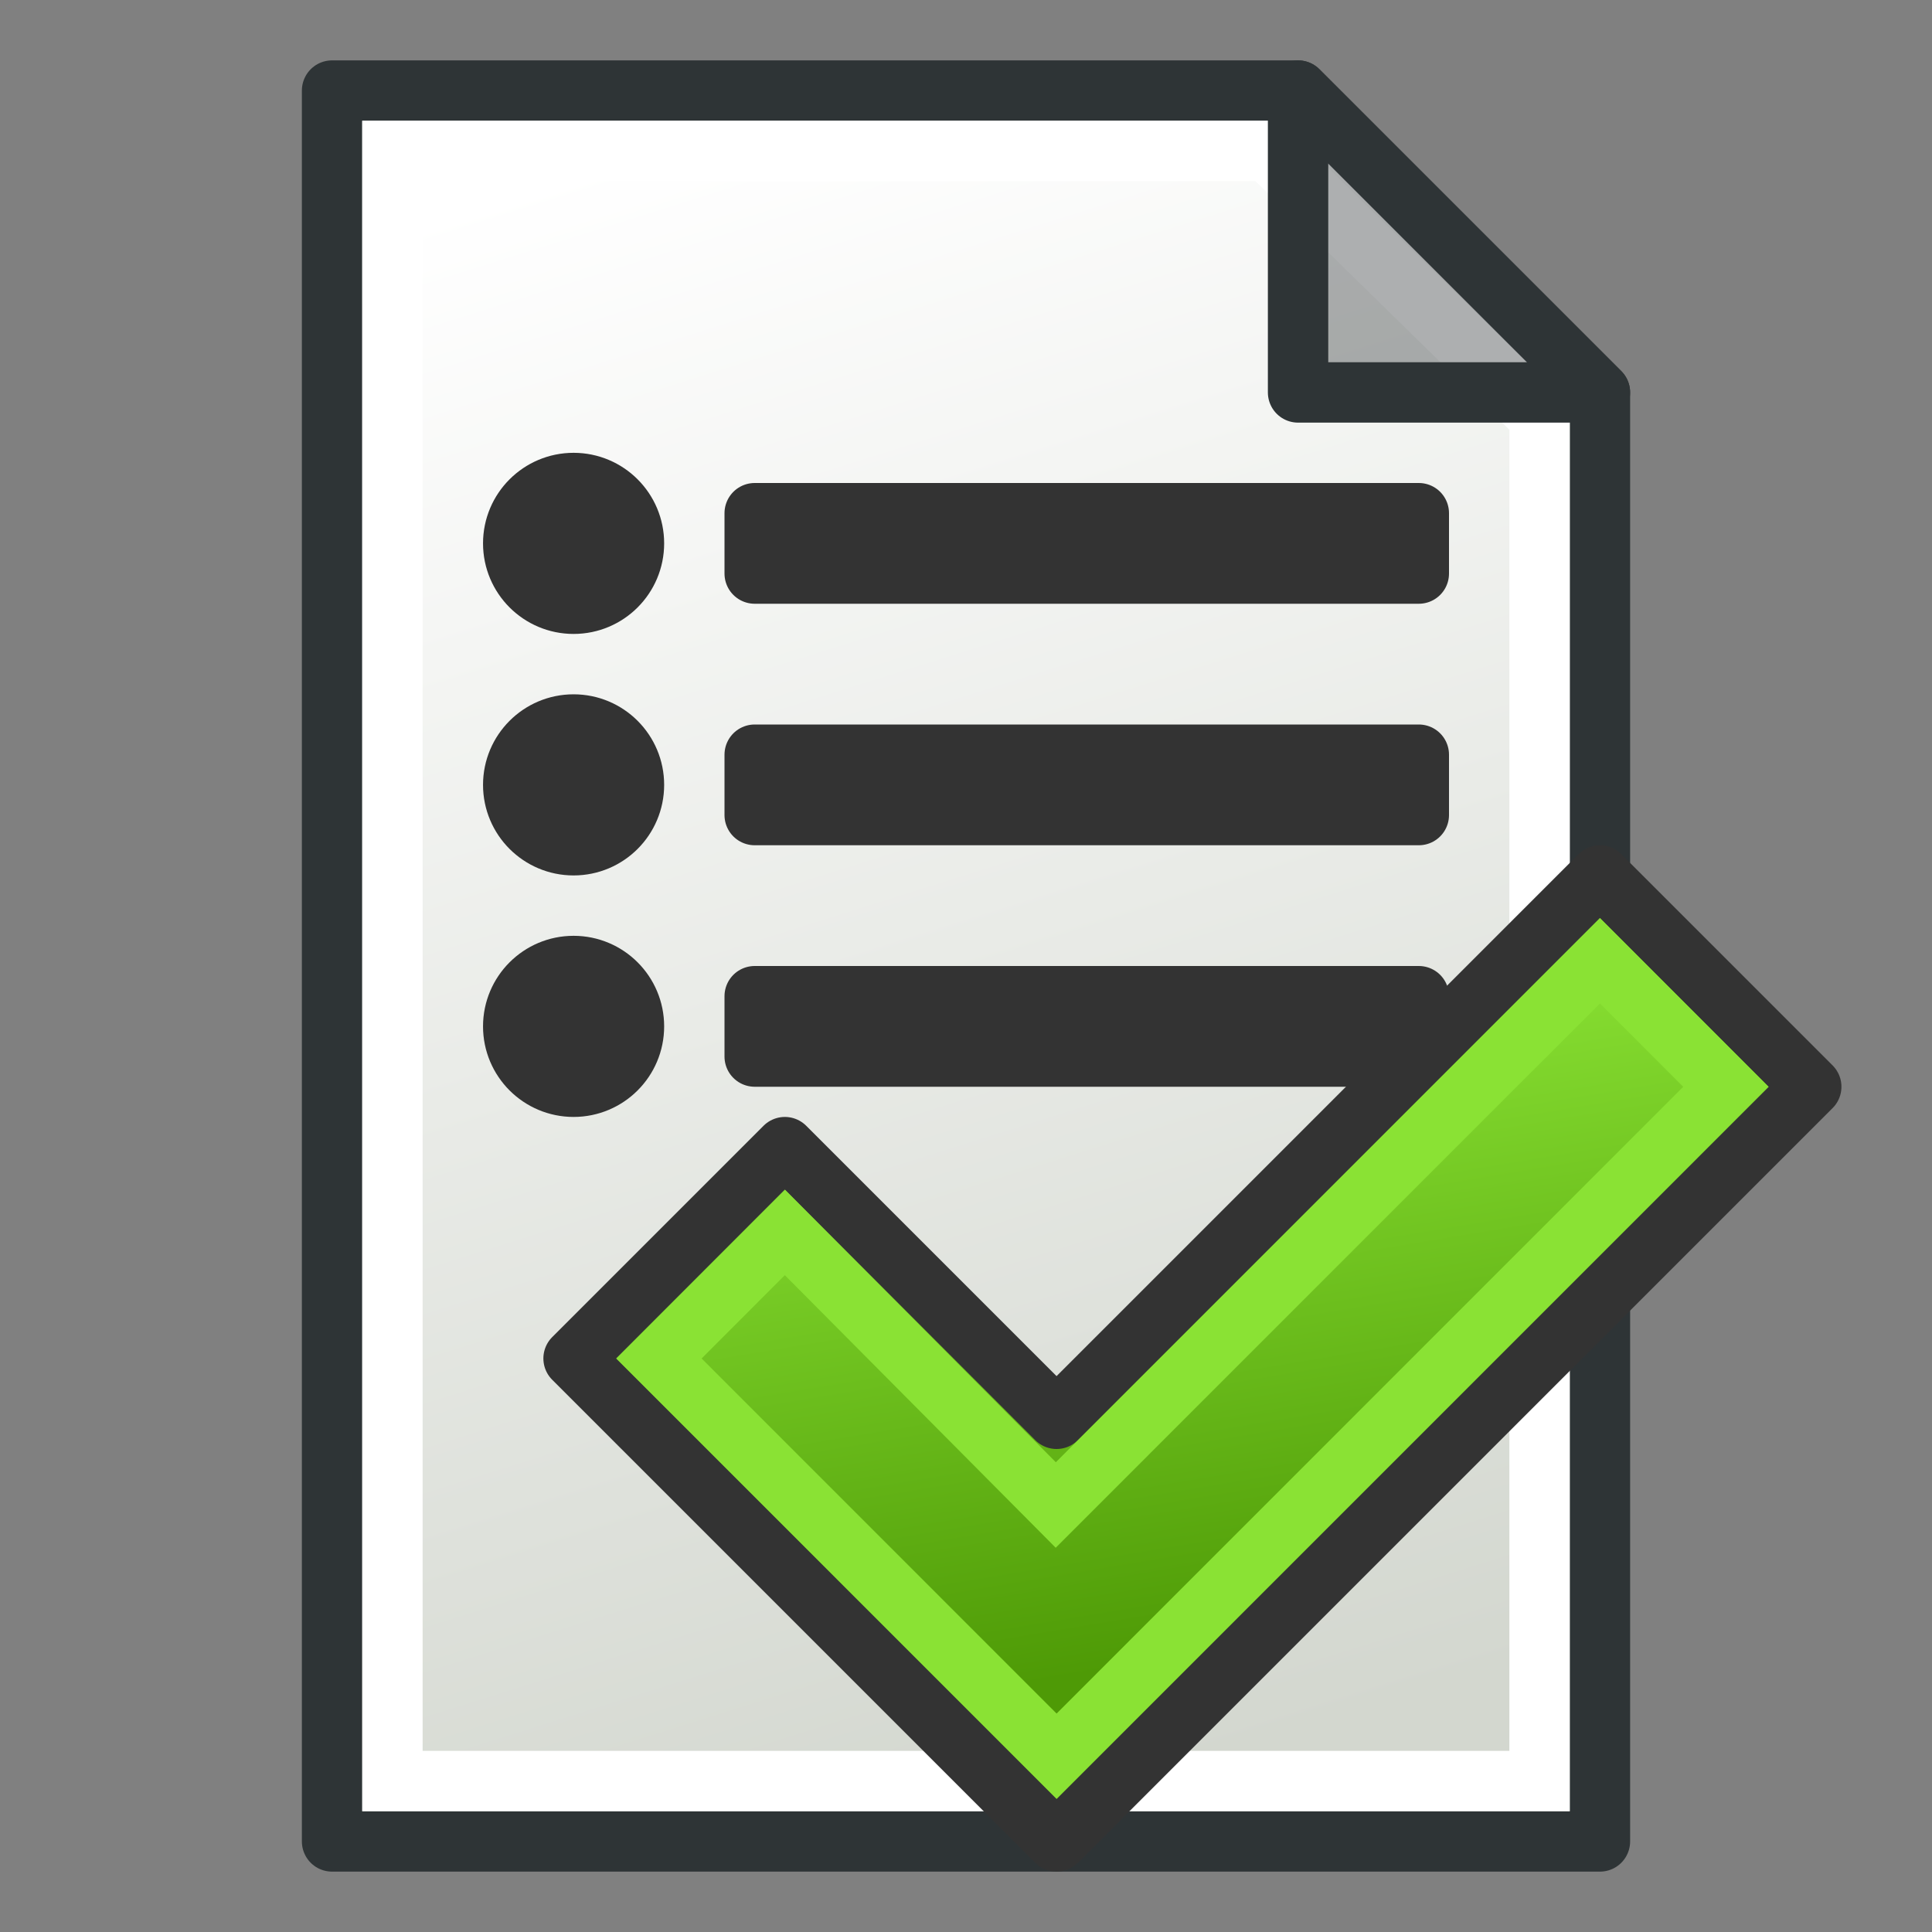 <?xml version="1.0" encoding="UTF-8" standalone="no"?>
<!-- Created with Inkscape (http://www.inkscape.org/) -->

<svg
   width="64"
   height="64"
   id="svg249"
   version="1.1"
   xmlns:xlink="http://www.w3.org/1999/xlink"
   xmlns="http://www.w3.org/2000/svg"
   xmlns:svg="http://www.w3.org/2000/svg"
   xmlns:rdf="http://www.w3.org/1999/02/22-rdf-syntax-ns#"
   xmlns:cc="http://creativecommons.org/ns#"
   xmlns:dc="http://purl.org/dc/elements/1.1/">
  <rect width="100%" height="100%" fill="#808080" stroke="none"/>
  <defs
     id="defs3">
    <linearGradient
       id="linearGradient3815">
      <stop
         id="stop3817"
         offset="0"
         style="stop-color:#d3d7cf;stop-opacity:1;" />
      <stop
         id="stop3819"
         offset="1"
         style="stop-color:#ffffff;stop-opacity:1" />
    </linearGradient>
    <linearGradient
       xlink:href="#linearGradient3815"
       id="linearGradient3771"
       x1="98"
       y1="1047.362"
       x2="81"
       y2="993.362"
       gradientUnits="userSpaceOnUse"
       gradientTransform="translate(-60,-988.362)" />
    <linearGradient
       gradientUnits="userSpaceOnUse"
       y2="-26"
       x2="26"
       y1="-2"
       x1="30"
       id="linearGradient3780"
       xlink:href="#linearGradient3774"
       gradientTransform="matrix(0.881,0,0,0.88,-58.872,52.791)" />
    <linearGradient
       id="linearGradient3774">
      <stop
         id="stop3776"
         offset="0"
         style="stop-color:#4e9a06;stop-opacity:1" />
      <stop
         id="stop3778"
         offset="1"
         style="stop-color:#8ae234;stop-opacity:1" />
    </linearGradient>
  </defs>
  <g
     id="layer1"
     style="display:inline">
    <path
       style="display:inline;fill:url(#linearGradient3771);fill-opacity:1;stroke:#2e3436;stroke-width:2;stroke-linecap:butt;stroke-linejoin:round;stroke-opacity:1"
       d="m 11,3 v 58 h 42 v -48 L 43,3 Z"
       id="path2991" />
    <path
       style="display:inline;fill:none;stroke:#ffffff;stroke-width:2;stroke-linecap:butt;stroke-linejoin:miter;stroke-opacity:1"
       d="M 13,5 V 59 H 51 V 13.814 L 41.997,5 Z"
       id="path3763" />
    <path
       style="display:inline;fill:#2e3436;fill-opacity:0.392;stroke:#2e3436;stroke-width:2;stroke-linecap:butt;stroke-linejoin:round;stroke-opacity:1"
       d="M 43,3 V 13 H 53 Z"
       id="path2993" />
  </g>
  <g
     id="layer2"
     transform="translate(71.208,4)">
    <rect
       style="color:#000000;clip-rule:nonzero;display:inline;overflow:visible;visibility:visible;opacity:1;isolation:auto;mix-blend-mode:normal;color-interpolation:sRGB;color-interpolation-filters:linearRGB;solid-color:#000000;solid-opacity:1;fill:#333333;fill-opacity:1;fill-rule:nonzero;stroke:#333333;stroke-width:2;stroke-linecap:butt;stroke-linejoin:round;stroke-miterlimit:4;stroke-dasharray:none;stroke-dashoffset:0;stroke-opacity:1;marker:none;marker-start:none;marker-mid:none;marker-end:none;color-rendering:auto;image-rendering:auto;shape-rendering:auto;text-rendering:auto;enable-background:accumulate"
       id="rect875"
       width="22"
       height="2"
       x="-46.208"
       y="-15"
       transform="scale(1,-1)" />
    <ellipse
       style="color:#000000;clip-rule:nonzero;display:inline;overflow:visible;visibility:visible;opacity:1;isolation:auto;mix-blend-mode:normal;color-interpolation:sRGB;color-interpolation-filters:linearRGB;solid-color:#000000;solid-opacity:1;fill:#333333;fill-opacity:1;fill-rule:nonzero;stroke:#333333;stroke-width:2;stroke-linecap:butt;stroke-linejoin:round;stroke-miterlimit:4;stroke-dasharray:none;stroke-dashoffset:0;stroke-opacity:1;marker:none;marker-start:none;marker-mid:none;marker-end:none;color-rendering:auto;image-rendering:auto;shape-rendering:auto;text-rendering:auto;enable-background:accumulate"
       id="path877"
       cx="-52.207"
       cy="14"
       rx="2"
       ry="2" />
    <rect
       style="color:#000000;clip-rule:nonzero;display:inline;overflow:visible;visibility:visible;isolation:auto;mix-blend-mode:normal;color-interpolation:sRGB;color-interpolation-filters:linearRGB;solid-color:#000000;solid-opacity:1;fill:#333333;fill-opacity:1;fill-rule:nonzero;stroke:#333333;stroke-width:2;stroke-linecap:butt;stroke-linejoin:round;stroke-miterlimit:4;stroke-dasharray:none;stroke-dashoffset:0;stroke-opacity:1;marker:none;marker-start:none;marker-mid:none;marker-end:none;color-rendering:auto;image-rendering:auto;shape-rendering:auto;text-rendering:auto;enable-background:accumulate"
       id="rect875-7"
       width="22"
       height="2"
       x="-46.208"
       y="-23"
       transform="scale(1,-1)" />
    <ellipse
       style="color:#000000;clip-rule:nonzero;display:inline;overflow:visible;visibility:visible;isolation:auto;mix-blend-mode:normal;color-interpolation:sRGB;color-interpolation-filters:linearRGB;solid-color:#000000;solid-opacity:1;fill:#333333;fill-opacity:1;fill-rule:nonzero;stroke:#333333;stroke-width:2;stroke-linecap:butt;stroke-linejoin:round;stroke-miterlimit:4;stroke-dasharray:none;stroke-dashoffset:0;stroke-opacity:1;marker:none;marker-start:none;marker-mid:none;marker-end:none;color-rendering:auto;image-rendering:auto;shape-rendering:auto;text-rendering:auto;enable-background:accumulate"
       id="path877-5"
       cx="-52.207"
       cy="22"
       rx="2"
       ry="2" />
    <rect
       style="color:#000000;clip-rule:nonzero;display:inline;overflow:visible;visibility:visible;isolation:auto;mix-blend-mode:normal;color-interpolation:sRGB;color-interpolation-filters:linearRGB;solid-color:#000000;solid-opacity:1;fill:#333333;fill-opacity:1;fill-rule:nonzero;stroke:#333333;stroke-width:2;stroke-linecap:butt;stroke-linejoin:round;stroke-miterlimit:4;stroke-dasharray:none;stroke-dashoffset:0;stroke-opacity:1;marker:none;marker-start:none;marker-mid:none;marker-end:none;color-rendering:auto;image-rendering:auto;shape-rendering:auto;text-rendering:auto;enable-background:accumulate"
       id="rect875-5"
       width="22"
       height="2"
       x="-46.208"
       y="-31"
       transform="scale(1,-1)" />
    <ellipse
       style="color:#000000;clip-rule:nonzero;display:inline;overflow:visible;visibility:visible;isolation:auto;mix-blend-mode:normal;color-interpolation:sRGB;color-interpolation-filters:linearRGB;solid-color:#000000;solid-opacity:1;fill:#333333;fill-opacity:1;fill-rule:nonzero;stroke:#333333;stroke-width:2;stroke-linecap:butt;stroke-linejoin:round;stroke-miterlimit:4;stroke-dasharray:none;stroke-dashoffset:0;stroke-opacity:1;marker:none;marker-start:none;marker-mid:none;marker-end:none;color-rendering:auto;image-rendering:auto;shape-rendering:auto;text-rendering:auto;enable-background:accumulate"
       id="path877-6"
       cx="-52.207"
       cy="30"
       rx="2"
       ry="2" />
    <path
       style="display:inline;fill:url(#linearGradient3780);fill-opacity:1;stroke:#333333;stroke-width:2;stroke-linecap:butt;stroke-linejoin:round;stroke-dasharray:none;stroke-opacity:1"
       d="m -45.208,34 9,9 18,-18 7,7 -25,25 -16,-16 z"
       id="path4088" />
    <path
       id="path2"
       style="display:inline;fill:none;stroke:#8ae234;stroke-width:2;stroke-linecap:butt;stroke-linejoin:miter;stroke-dasharray:none;stroke-opacity:1"
       d="m -36.234,45.855 -8.974,-9.03 -4.172,4.177 13.173,13.176 22.172,-22.177 -4.172,-4.174 z" />
  </g>
</svg>
